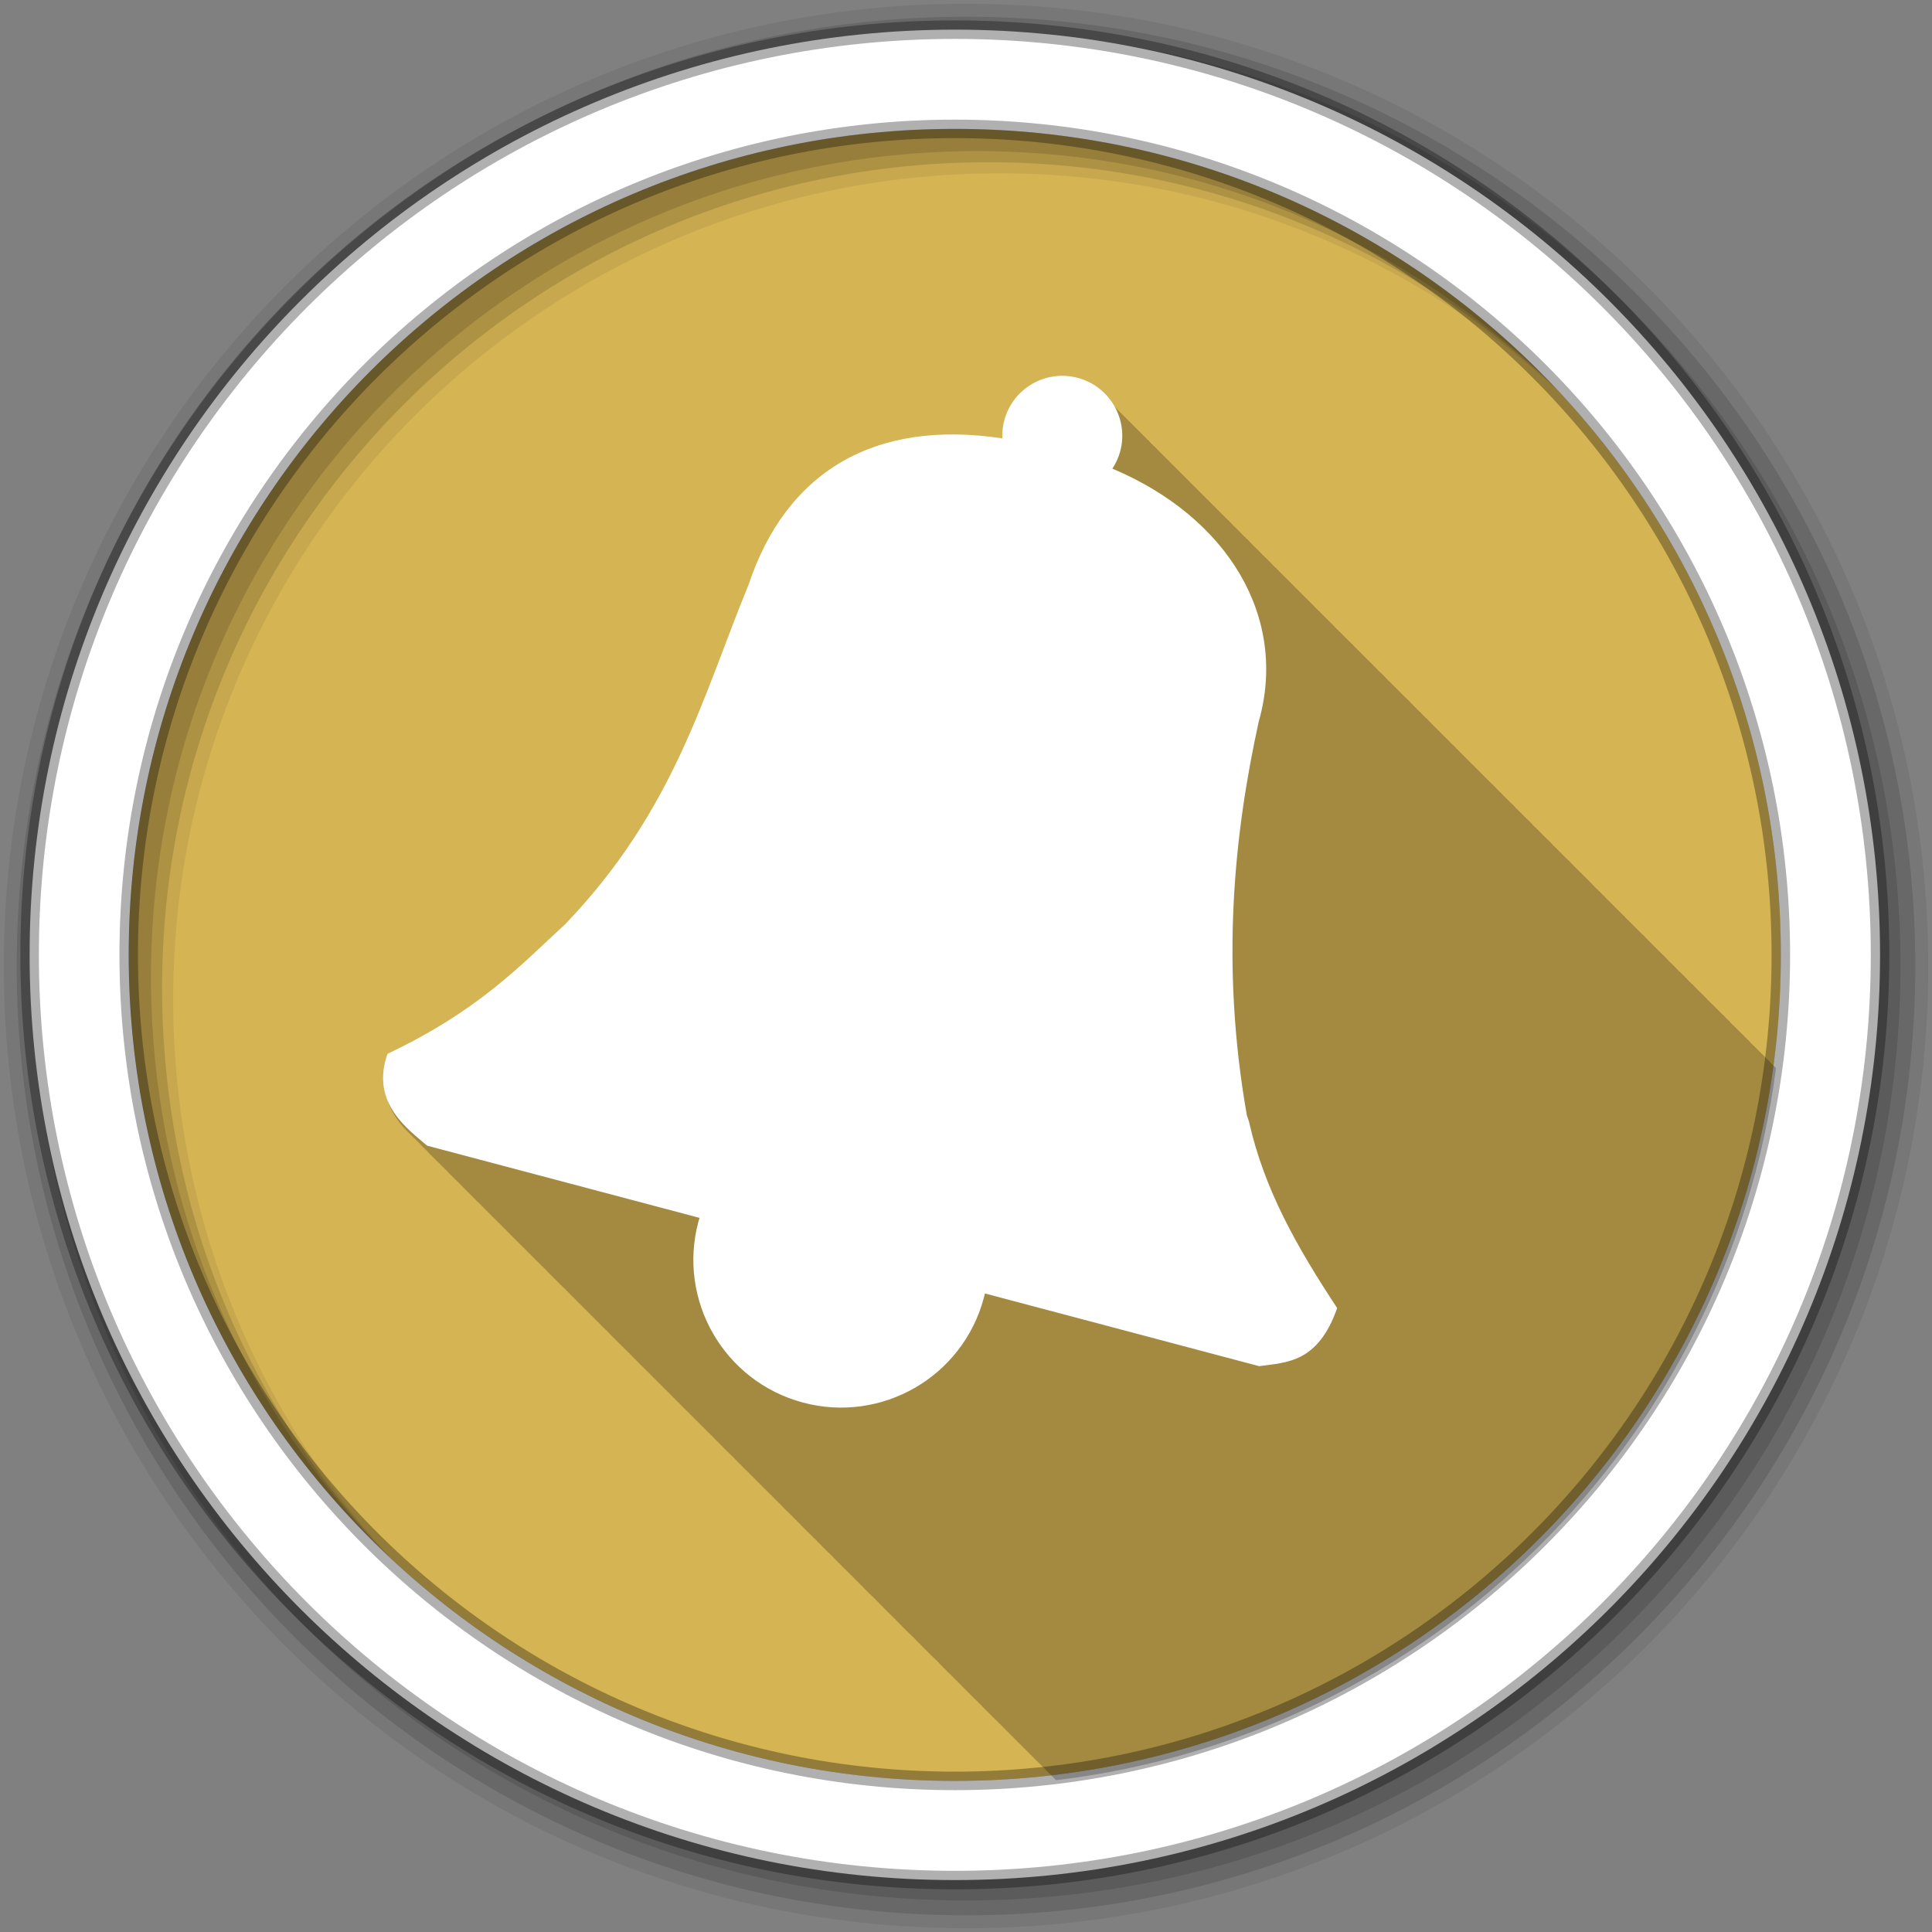<?xml version="1.0" encoding="UTF-8" standalone="no"?>
<svg
   xmlns:dc="http://purl.org/dc/elements/1.1/"
   xmlns:cc="http://creativecommons.org/ns#"
   xmlns:rdf="http://www.w3.org/1999/02/22-rdf-syntax-ns#"
   xmlns:svg="http://www.w3.org/2000/svg"
   xmlns="http://www.w3.org/2000/svg"
   xmlns:sodipodi="http://sodipodi.sourceforge.net/DTD/sodipodi-0.dtd"
   xmlns:inkscape="http://www.inkscape.org/namespaces/inkscape"
   sodipodi:docname="notification.svg"
   inkscape:version="0.91 r13725"
   id="svg2"
   version="1.1"
   width="512"
   viewBox="0 0 512 512"
   height="512">
  <rect x="0" y="0" width="512" height="512" fill="#808080" stroke="none"/>
  <defs
     id="defs16" />
  <sodipodi:namedview
     inkscape:current-layer="svg2"
     inkscape:window-maximized="1"
     inkscape:window-y="25"
     inkscape:window-x="0"
     inkscape:cy="189.45167"
     inkscape:cx="192.69219"
     inkscape:zoom="1.84375"
     showgrid="false"
     id="namedview14"
     inkscape:window-height="999"
     inkscape:window-width="1680"
     inkscape:pageshadow="2"
     inkscape:pageopacity="0"
     guidetolerance="10"
     gridtolerance="10"
     objecttolerance="10"
     borderopacity="1"
     bordercolor="#666666"
     pagecolor="#ffffff" />
  <path
     style="fill:#d5b454;fill-rule:evenodd;fill-opacity:1"
     inkscape:connector-curvature="0"
     d="m 471.95,253.05 c 0,120.9 -98.01,218.9 -218.9,218.9 -120.9,0 -218.9,-98.01 -218.9,-218.9 0,-120.9 98.01,-218.9 218.9,-218.9 120.9,0 218.9,98.01 218.9,218.9"
     id="path6" />
  <path
     style="fill-opacity:0.067;fill-rule:evenodd"
     inkscape:connector-curvature="0"
     d="M 256,1 C 115.17,1 1,115.17 1,256 1,396.83 115.17,511 256,511 396.83,511 511,396.83 511,256 511,115.17 396.83,1 256,1 m 8.827,44.931 c 120.9,0 218.9,98 218.9,218.9 0,120.9 -98,218.9 -218.9,218.9 -120.9,0 -218.93,-98 -218.93,-218.9 0,-120.9 98.03,-218.9 218.93,-218.9"
     id="path10" />
  <g
     style="fill-opacity:0.129;fill-rule:evenodd"
     id="g12">
    <path
       inkscape:connector-curvature="0"
       d="m 256,4.433 c -138.94,0 -251.57,112.63 -251.57,251.57 0,138.94 112.63,251.57 251.57,251.57 138.94,0 251.57,-112.63 251.57,-251.57 C 507.57,117.063 394.94,4.433 256,4.433 m 5.885,38.556 c 120.9,0 218.9,98 218.9,218.9 0,120.9 -98,218.9 -218.9,218.9 -120.9,0 -218.93,-98 -218.93,-218.9 0,-120.9 98.03,-218.9 218.93,-218.9"
       id="path14" />
    <path
       inkscape:connector-curvature="0"
       d="m 256,8.356 c -136.77,0 -247.64,110.87 -247.64,247.64 0,136.77 110.87,247.64 247.64,247.64 136.77,0 247.64,-110.87 247.64,-247.64 C 503.64,119.226 392.77,8.356 256,8.356 m 2.942,31.691 c 120.9,0 218.9,98 218.9,218.9 0,120.9 -98,218.9 -218.9,218.9 -120.9,0 -218.93,-98 -218.93,-218.9 0,-120.9 98.03,-218.9 218.93,-218.9"
       id="path16" />
  </g>
  <path
     style="fill:#ffffff;fill-rule:evenodd;stroke:#000000;stroke-width:4.904;stroke-opacity:0.31"
     inkscape:connector-curvature="0"
     d="m 253.04,7.859 c -135.42,0 -245.19,109.78 -245.19,245.19 0,135.42 109.78,245.19 245.19,245.19 135.42,0 245.19,-109.78 245.19,-245.19 0,-135.42 -109.78,-245.19 -245.19,-245.19 z m 0,26.297 c 120.9,0 218.9,98 218.9,218.9 0,120.9 -98,218.9 -218.9,218.9 -120.9,0 -218.93,-98 -218.93,-218.9 0,-120.9 98.03,-218.9 218.93,-218.9 z"
     id="path18" />
  <g
     id="g20"
     font-family="Gentium Book Basic"
     font-size="208.33"
     line-height="125%"
     word-spacing="0"
     letter-spacing="0" />
  <path
     style="fill-opacity:0.235;fill-rule:evenodd"
     inkscape:connector-curvature="0"
     d="m 282.637,100.987 c -0.395,-0.013 -0.797,0.016 -1.188,0.031 -6.771,0.269 -12.904,4.891 -14.75,11.781 -0.431,1.609 -0.537,3.201 -0.469,4.781 -34.15,-5.184 -57.41,9.06 -67.31,38.875 -11.944,28.988 -19.54,59.64 -48.531,89.84 -12.436,11.496 -23.2,22.986 -47.16,34.375 -3.349,9.491 1.142,15.77 5.625,20.06 0.317,0.325 0.649,0.633 0.969,0.938 0.239,0.243 0.478,0.487 0.719,0.719 0.292,0.302 0.58,0.591 0.875,0.875 0.043,0.048 0.082,0.109 0.125,0.156 0.25,0.255 0.499,0.508 0.75,0.75 0.043,0.048 0.082,0.078 0.125,0.125 0.103,0.105 0.209,0.21 0.313,0.313 0.09,0.084 0.192,0.168 0.281,0.25 0.341,0.357 0.655,0.73 1,1.063 0.294,0.304 0.578,0.589 0.875,0.875 0.339,0.35 0.689,0.705 1.031,1.031 0.243,0.248 0.505,0.452 0.75,0.688 0.043,0.048 0.082,0.109 0.125,0.156 0.25,0.255 0.499,0.508 0.75,0.75 0.043,0.048 0.082,0.078 0.125,0.125 0.103,0.105 0.209,0.21 0.313,0.313 0.09,0.084 0.192,0.168 0.281,0.25 0.341,0.357 0.655,0.73 1,1.063 0.294,0.304 0.578,0.589 0.875,0.875 0.344,0.355 0.716,0.701 1.063,1.031 0.239,0.243 0.478,0.456 0.719,0.688 0.043,0.048 0.082,0.109 0.125,0.156 0.201,0.206 0.391,0.396 0.594,0.594 0.257,0.268 0.522,0.558 0.781,0.813 0.363,0.382 0.726,0.739 1.094,1.094 0.32,0.33 0.646,0.659 0.969,0.969 0.313,0.32 0.622,0.637 0.938,0.938 0.243,0.248 0.505,0.452 0.75,0.688 0.043,0.048 0.082,0.109 0.125,0.156 0.201,0.206 0.391,0.396 0.594,0.594 0.336,0.351 0.691,0.704 1.031,1.031 0.043,0.048 0.082,0.078 0.125,0.125 0.103,0.105 0.209,0.241 0.313,0.344 0.09,0.084 0.192,0.168 0.281,0.25 0.369,0.386 0.721,0.768 1.094,1.125 0.266,0.273 0.545,0.523 0.813,0.781 0.344,0.355 0.684,0.701 1.031,1.031 0.239,0.243 0.478,0.487 0.719,0.719 0.043,0.048 0.082,0.078 0.125,0.125 0.25,0.255 0.499,0.508 0.75,0.75 0.043,0.048 0.082,0.078 0.125,0.125 0.103,0.105 0.209,0.241 0.313,0.344 0.09,0.084 0.192,0.168 0.281,0.25 0.341,0.357 0.655,0.699 1,1.031 0.294,0.304 0.61,0.589 0.906,0.875 0.339,0.35 0.658,0.705 1,1.031 0.243,0.248 0.505,0.483 0.75,0.719 0.043,0.048 0.082,0.078 0.125,0.125 0.25,0.255 0.499,0.508 0.75,0.75 0.043,0.048 0.082,0.078 0.125,0.125 0.103,0.105 0.209,0.241 0.313,0.344 0.09,0.084 0.192,0.168 0.281,0.25 0.341,0.357 0.655,0.699 1,1.031 0.32,0.33 0.646,0.659 0.969,0.969 0.317,0.325 0.649,0.633 0.969,0.938 0.239,0.243 0.478,0.487 0.719,0.719 0.043,0.048 0.082,0.078 0.125,0.125 0.201,0.206 0.422,0.397 0.625,0.594 0.257,0.268 0.49,0.558 0.75,0.813 0.363,0.382 0.726,0.739 1.094,1.094 0.32,0.33 0.646,0.659 0.969,0.969 0.313,0.32 0.622,0.637 0.938,0.938 0.243,0.248 0.505,0.483 0.75,0.719 0.043,0.048 0.082,0.078 0.125,0.125 0.201,0.206 0.422,0.396 0.625,0.594 0.336,0.351 0.66,0.704 1,1.031 0.043,0.048 0.113,0.078 0.156,0.125 0.103,0.105 0.178,0.241 0.281,0.344 0.09,0.084 0.192,0.168 0.281,0.25 0.341,0.357 0.686,0.699 1.031,1.031 0.294,0.304 0.578,0.589 0.875,0.875 0.344,0.355 0.684,0.701 1.031,1.031 0.239,0.243 0.478,0.487 0.719,0.719 0.043,0.048 0.082,0.078 0.125,0.125 0.25,0.255 0.499,0.508 0.75,0.75 0.043,0.048 0.113,0.078 0.156,0.125 0.103,0.105 0.178,0.241 0.281,0.344 0.09,0.084 0.192,0.168 0.281,0.25 0.341,0.357 0.686,0.699 1.031,1.031 0.294,0.304 0.578,0.589 0.875,0.875 0.339,0.35 0.658,0.705 1,1.031 0.243,0.248 0.505,0.483 0.75,0.719 0.043,0.048 0.082,0.078 0.125,0.125 0.201,0.206 0.422,0.396 0.625,0.594 0.257,0.268 0.49,0.558 0.75,0.813 0.363,0.382 0.757,0.739 1.125,1.094 0.32,0.33 0.614,0.659 0.938,0.969 0.318,0.325 0.649,0.633 0.969,0.938 0.239,0.243 0.478,0.487 0.719,0.719 0.043,0.048 0.082,0.078 0.125,0.125 0.201,0.206 0.422,0.396 0.625,0.594 0.336,0.351 0.66,0.704 1,1.031 0.043,0.048 0.113,0.078 0.156,0.125 0.103,0.105 0.178,0.241 0.281,0.344 0.09,0.084 0.192,0.168 0.281,0.25 0.369,0.386 0.721,0.768 1.094,1.125 0.313,0.32 0.622,0.637 0.938,0.938 0.243,0.248 0.505,0.483 0.75,0.719 0.292,0.302 0.58,0.591 0.875,0.875 0.043,0.048 0.113,0.078 0.156,0.125 0.25,0.255 0.468,0.508 0.719,0.75 0.043,0.048 0.113,0.078 0.156,0.125 0.103,0.105 0.178,0.241 0.281,0.344 0.09,0.084 0.192,0.168 0.281,0.25 0.341,0.357 0.686,0.699 1.031,1.031 0.294,0.304 0.578,0.589 0.875,0.875 0.344,0.355 0.684,0.701 1.031,1.031 0.239,0.243 0.478,0.487 0.719,0.719 0.043,0.048 0.113,0.078 0.156,0.125 0.25,0.255 0.468,0.508 0.719,0.75 0.043,0.048 0.113,0.078 0.156,0.125 0.103,0.105 0.178,0.241 0.281,0.344 0.09,0.084 0.192,0.168 0.281,0.25 0.341,0.357 0.686,0.699 1.031,1.031 0.32,0.33 0.646,0.659 0.969,0.969 0.313,0.32 0.591,0.637 0.906,0.938 0.243,0.248 0.505,0.483 0.75,0.719 0.043,0.048 0.113,0.078 0.156,0.125 0.201,0.206 0.391,0.428 0.594,0.625 0.257,0.268 0.522,0.527 0.781,0.781 0.083,0.087 0.167,0.165 0.25,0.25 0.282,0.288 0.56,0.57 0.844,0.844 0.278,0.284 0.564,0.575 0.844,0.844 0.042,0.04 0.083,0.085 0.125,0.125 0.277,0.278 0.535,0.548 0.813,0.813 0.043,0.041 0.082,0.084 0.125,0.125 0.197,0.2 0.395,0.403 0.594,0.594 0.042,0.041 0.083,0.085 0.125,0.125 0.043,0.048 0.113,0.078 0.156,0.125 0.201,0.206 0.391,0.428 0.594,0.625 0.043,0.048 0.113,0.078 0.156,0.125 0.25,0.255 0.499,0.508 0.75,0.75 0.042,0.041 0.083,0.085 0.125,0.125 0.005,0.006 -0.005,0.025 0,0.031 0.039,0.041 0.087,0.083 0.125,0.125 0.06,0.068 0.125,0.126 0.188,0.188 0.04,0.045 0.084,0.084 0.125,0.125 0.046,0.041 0.08,0.084 0.125,0.125 0.046,0.041 0.08,0.084 0.125,0.125 0.298,0.313 0.603,0.614 0.906,0.906 0.041,0.041 0.083,0.085 0.125,0.125 0.252,0.258 0.495,0.536 0.75,0.781 0.021,0.022 0.042,0.041 0.063,0.063 0.021,0.02 0.042,0.042 0.063,0.063 0.297,0.305 0.606,0.589 0.906,0.875 0.042,0.041 0.083,0.085 0.125,0.125 0.204,0.2 0.392,0.399 0.594,0.594 0.043,0.041 0.082,0.084 0.125,0.125 0.005,0.006 0.026,-0.006 0.031,0 0.039,0.041 0.087,0.083 0.125,0.125 0.206,0.21 0.416,0.423 0.625,0.625 0.041,0.041 0.083,0.085 0.125,0.125 0.005,0.006 -0.005,0.025 0,0.031 0.039,0.041 0.087,0.083 0.125,0.125 0.06,0.068 0.125,0.126 0.188,0.188 0.04,0.045 0.084,0.084 0.125,0.125 0.046,0.041 0.08,0.084 0.125,0.125 0.046,0.041 0.08,0.084 0.125,0.125 0.298,0.313 0.603,0.614 0.906,0.906 0.041,0.041 0.083,0.085 0.125,0.125 0.252,0.258 0.495,0.536 0.75,0.781 0.021,0.022 0.041,0.041 0.063,0.063 0.021,0.02 0.042,0.042 0.063,0.063 0.042,0.043 0.083,0.083 0.125,0.125 0.262,0.26 0.52,0.501 0.781,0.75 0.048,0.045 0.109,0.08 0.156,0.125 0.191,0.194 0.369,0.408 0.563,0.594 0.009,0.01 0.021,0.021 0.031,0.031 0.032,0.031 0.062,0.063 0.094,0.094 0.005,0.006 0.026,-0.006 0.031,0 0.039,0.041 0.087,0.083 0.125,0.125 0.16,0.162 0.308,0.343 0.469,0.5 0.041,0.041 0.083,0.085 0.125,0.125 0.215,0.226 0.438,0.443 0.656,0.656 0.041,0.042 0.083,0.084 0.125,0.125 0.322,0.335 0.643,0.655 0.969,0.969 0.042,0.041 0.083,0.085 0.125,0.125 0.279,0.286 0.562,0.574 0.844,0.844 0.042,0.04 0.083,0.085 0.125,0.125 0.27,0.276 0.539,0.552 0.813,0.813 0.042,0.041 0.083,0.085 0.125,0.125 0.204,0.2 0.392,0.399 0.594,0.594 0.043,0.041 0.082,0.084 0.125,0.125 0.005,0.006 0.026,-0.006 0.031,0 0.039,0.041 0.087,0.083 0.125,0.125 0.16,0.162 0.308,0.343 0.469,0.5 0.026,0.027 0.068,0.036 0.094,0.063 0.016,0.015 0.016,0.047 0.031,0.063 0.296,0.305 0.608,0.588 0.906,0.875 0.042,0.041 0.083,0.085 0.125,0.125 0.005,0.006 -0.005,0.025 0,0.031 0.039,0.041 0.087,0.083 0.125,0.125 0.06,0.068 0.125,0.126 0.188,0.188 0.04,0.045 0.084,0.084 0.125,0.125 0.049,0.044 0.109,0.081 0.156,0.125 0.043,0.039 0.083,0.087 0.125,0.125 0.325,0.342 0.638,0.683 0.969,1 0.042,0.041 0.083,0.085 0.125,0.125 0.224,0.228 0.43,0.47 0.656,0.688 0.24,0.247 0.506,0.455 0.75,0.688 0.09,0.09 0.159,0.194 0.25,0.281 0.016,0.015 0.047,0.016 0.063,0.031 0.239,0.243 0.478,0.487 0.719,0.719 0.041,0.04 0.084,0.085 0.125,0.125 0.005,0.006 -0.005,0.025 0,0.031 0.032,0.033 0.062,0.062 0.094,0.094 0.01,0.01 0.022,0.021 0.031,0.031 0.205,0.209 0.417,0.393 0.625,0.594 0.042,0.041 0.082,0.084 0.125,0.125 0.005,0.006 -0.005,0.025 0,0.031 0.039,0.041 0.087,0.083 0.125,0.125 0.06,0.068 0.125,0.126 0.188,0.188 0.04,0.045 0.084,0.084 0.125,0.125 0.049,0.044 0.109,0.081 0.156,0.125 0.043,0.039 0.083,0.087 0.125,0.125 0.298,0.313 0.572,0.645 0.875,0.938 0.041,0.041 0.083,0.085 0.125,0.125 0.251,0.257 0.496,0.505 0.75,0.75 0.042,0.041 0.083,0.084 0.125,0.125 0.297,0.305 0.606,0.589 0.906,0.875 0.042,0.041 0.083,0.085 0.125,0.125 0.204,0.201 0.422,0.398 0.625,0.594 0.042,0.04 0.083,0.085 0.125,0.125 0.005,0.006 -0.005,0.025 0,0.031 0.032,0.033 0.062,0.062 0.094,0.094 0.01,0.01 0.022,0.021 0.031,0.031 0.205,0.209 0.417,0.393 0.625,0.594 0.042,0.041 0.082,0.084 0.125,0.125 0.005,0.006 -0.005,0.025 0,0.031 0.039,0.041 0.087,0.083 0.125,0.125 0.06,0.068 0.125,0.126 0.188,0.188 0.04,0.045 0.084,0.084 0.125,0.125 0.049,0.044 0.109,0.081 0.156,0.125 0.043,0.039 0.083,0.087 0.125,0.125 0.298,0.313 0.572,0.645 0.875,0.938 0.031,0.032 0.062,0.061 0.094,0.094 l 0.031,0.031 c 0.278,0.285 0.563,0.544 0.844,0.813 0.016,0.015 0.015,0.047 0.031,0.063 0.302,0.312 0.631,0.584 0.938,0.875 0.042,0.04 0.083,0.085 0.125,0.125 0.197,0.2 0.395,0.403 0.594,0.594 0.042,0.041 0.083,0.085 0.125,0.125 0.005,0.006 -0.005,0.025 0,0.031 0.039,0.041 0.087,0.083 0.125,0.125 0.159,0.161 0.309,0.313 0.469,0.469 0.043,0.042 0.082,0.083 0.125,0.125 0.215,0.226 0.438,0.443 0.656,0.656 0.041,0.042 0.083,0.084 0.125,0.125 0.323,0.335 0.642,0.686 0.969,1 0.021,0.022 0.042,0.041 0.063,0.063 0.021,0.02 0.042,0.043 0.063,0.063 0.278,0.285 0.563,0.544 0.844,0.813 0.042,0.041 0.083,0.084 0.125,0.125 0.27,0.276 0.539,0.552 0.813,0.813 0.042,0.041 0.083,0.085 0.125,0.125 0.204,0.201 0.422,0.398 0.625,0.594 0.042,0.04 0.083,0.085 0.125,0.125 0.005,0.006 -0.005,0.025 0,0.031 0.039,0.041 0.087,0.083 0.125,0.125 0.159,0.161 0.309,0.313 0.469,0.469 0.043,0.042 0.082,0.083 0.125,0.125 0.296,0.305 0.608,0.588 0.906,0.875 0.042,0.041 0.083,0.085 0.125,0.125 0.005,0.006 -0.005,0.025 0,0.031 0.039,0.041 0.087,0.083 0.125,0.125 0.06,0.068 0.125,0.126 0.188,0.188 0.04,0.045 0.084,0.084 0.125,0.125 0.049,0.044 0.109,0.081 0.156,0.125 0.043,0.039 0.083,0.087 0.125,0.125 0.298,0.313 0.572,0.645 0.875,0.938 0.041,0.041 0.083,0.085 0.125,0.125 0.251,0.257 0.496,0.505 0.75,0.75 0.042,0.041 0.083,0.084 0.125,0.125 0.304,0.307 0.633,0.585 0.938,0.875 0.042,0.04 0.083,0.085 0.125,0.125 0.197,0.2 0.395,0.403 0.594,0.594 0.042,0.041 0.083,0.085 0.125,0.125 0.005,0.006 -0.005,0.025 0,0.031 0.032,0.033 0.062,0.062 0.094,0.094 0.01,0.01 0.022,0.021 0.031,0.031 0.205,0.209 0.417,0.393 0.625,0.594 0.042,0.041 0.082,0.084 0.125,0.125 0.005,0.006 -0.005,0.025 0,0.031 0.039,0.041 0.087,0.083 0.125,0.125 0.06,0.068 0.125,0.126 0.188,0.188 0.04,0.045 0.084,0.084 0.125,0.125 0.049,0.044 0.109,0.081 0.156,0.125 0.043,0.039 0.083,0.087 0.125,0.125 0.298,0.313 0.572,0.645 0.875,0.938 0.041,0.041 0.083,0.085 0.125,0.125 0.251,0.257 0.496,0.505 0.75,0.75 0.042,0.041 0.083,0.084 0.125,0.125 0.297,0.305 0.606,0.589 0.906,0.875 0.042,0.041 0.083,0.085 0.125,0.125 0.204,0.201 0.422,0.398 0.625,0.594 0.042,0.04 0.083,0.085 0.125,0.125 0.005,0.006 -0.005,0.025 0,0.031 0.039,0.041 0.087,0.083 0.125,0.125 0.159,0.161 0.309,0.313 0.469,0.469 0.131,0.137 0.276,0.27 0.406,0.406 0.103,0.105 0.209,0.21 0.313,0.313 0.025,0.025 0.037,0.069 0.063,0.094 0.363,0.382 0.726,0.739 1.094,1.094 0.041,0.041 0.083,0.085 0.125,0.125 0.279,0.286 0.562,0.574 0.844,0.844 0.042,0.04 0.083,0.085 0.125,0.125 0.277,0.278 0.566,0.517 0.844,0.781 0.043,0.041 0.082,0.084 0.125,0.125 0.197,0.2 0.395,0.403 0.594,0.594 0.042,0.041 0.083,0.085 0.125,0.125 0.005,0.006 -0.005,0.025 0,0.031 0.039,0.041 0.087,0.083 0.125,0.125 0.159,0.161 0.309,0.313 0.469,0.469 0.043,0.042 0.082,0.083 0.125,0.125 0.296,0.306 0.607,0.619 0.906,0.906 0.041,0.04 0.084,0.085 0.125,0.125 0.043,0.048 0.082,0.078 0.125,0.125 0.062,0.07 0.123,0.155 0.188,0.219 0.011,0.01 0.02,0.021 0.031,0.031 0.029,0.032 0.064,0.064 0.094,0.094 0.09,0.084 0.192,0.168 0.281,0.25 0.286,0.299 0.559,0.59 0.844,0.875 0.041,0.04 0.084,0.085 0.125,0.125 0.021,0.022 0.041,0.041 0.063,0.063 0.021,0.02 0.041,0.042 0.063,0.063 0.269,0.275 0.54,0.522 0.813,0.781 0.042,0.041 0.082,0.084 0.125,0.125 0.204,0.201 0.422,0.398 0.625,0.594 0.042,0.04 0.083,0.085 0.125,0.125 0.251,0.257 0.497,0.506 0.75,0.75 0.042,0.041 0.083,0.084 0.125,0.125 0.005,0.006 -0.005,0.025 0,0.031 0.039,0.041 0.087,0.083 0.125,0.125 0.206,0.21 0.416,0.423 0.625,0.625 0.041,0.041 0.083,0.085 0.125,0.125 0.043,0.048 0.082,0.077 0.125,0.125 0.062,0.07 0.123,0.155 0.188,0.219 0.021,0.02 0.041,0.043 0.063,0.063 0.019,0.021 0.043,0.043 0.063,0.063 0.049,0.044 0.109,0.081 0.156,0.125 0.043,0.039 0.083,0.087 0.125,0.125 0.297,0.312 0.572,0.615 0.875,0.906 0.016,0.016 0.047,0.016 0.063,0.031 0.278,0.286 0.563,0.573 0.844,0.844 0.344,0.355 0.684,0.701 1.031,1.031 0.239,0.243 0.478,0.456 0.719,0.688 0.043,0.048 0.082,0.109 0.125,0.156 0.25,0.255 0.499,0.508 0.75,0.75 0.043,0.048 0.082,0.078 0.125,0.125 0.103,0.105 0.209,0.241 0.313,0.344 0.09,0.084 0.192,0.168 0.281,0.25 0.341,0.357 0.655,0.699 1,1.031 0.32,0.33 0.646,0.659 0.969,0.969 0.313,0.32 0.622,0.637 0.938,0.938 0.243,0.248 0.505,0.452 0.75,0.688 0.043,0.048 0.082,0.109 0.125,0.156 0.201,0.206 0.422,0.396 0.625,0.594 0.257,0.268 0.49,0.558 0.75,0.813 0.363,0.382 0.726,0.739 1.094,1.094 0.32,0.33 0.646,0.659 0.969,0.969 0.317,0.325 0.649,0.633 0.969,0.938 0.239,0.243 0.478,0.456 0.719,0.688 0.043,0.048 0.082,0.109 0.125,0.156 0.201,0.206 0.422,0.396 0.625,0.594 0.336,0.351 0.66,0.704 1,1.031 0.043,0.048 0.113,0.078 0.156,0.125 0.103,0.105 0.178,0.241 0.281,0.344 0.09,0.084 0.192,0.168 0.281,0.25 0.341,0.357 0.686,0.699 1.031,1.031 0.294,0.304 0.578,0.589 0.875,0.875 0.339,0.35 0.658,0.705 1,1.031 0.243,0.248 0.505,0.483 0.75,0.719 0.043,0.048 0.082,0.078 0.125,0.125 0.25,0.255 0.499,0.508 0.75,0.75 0.043,0.048 0.113,0.078 0.156,0.125 0.103,0.105 0.178,0.241 0.281,0.344 0.09,0.084 0.192,0.168 0.281,0.25 0.341,0.357 0.686,0.699 1.031,1.031 0.294,0.304 0.578,0.589 0.875,0.875 0.344,0.355 0.684,0.701 1.031,1.031 0.239,0.243 0.478,0.487 0.719,0.719 0.043,0.048 0.082,0.078 0.125,0.125 0.201,0.206 0.422,0.396 0.625,0.594 0.257,0.268 0.49,0.558 0.75,0.813 0.363,0.382 0.757,0.739 1.125,1.094 0.32,0.33 0.614,0.659 0.938,0.969 0.156,0.16 0.313,0.312 0.469,0.469 99.14,-11.838 177.92,-89.91 190.81,-188.72 -0.147,-0.146 -0.285,-0.301 -0.438,-0.438 -0.274,-0.287 -0.548,-0.545 -0.844,-0.813 -0.13,-0.138 -0.239,-0.273 -0.375,-0.406 -0.063,-0.073 -0.123,-0.147 -0.188,-0.219 -0.06,-0.057 -0.126,-0.131 -0.188,-0.188 -0.159,-0.171 -0.334,-0.305 -0.5,-0.469 -0.063,-0.073 -0.123,-0.147 -0.188,-0.219 -0.052,-0.049 -0.135,-0.108 -0.188,-0.156 -0.312,-0.337 -0.627,-0.658 -0.969,-0.969 -0.26,-0.276 -0.532,-0.555 -0.813,-0.813 -0.318,-0.341 -0.652,-0.687 -1,-1 -0.274,-0.287 -0.548,-0.545 -0.844,-0.813 -0.13,-0.138 -0.239,-0.273 -0.375,-0.406 -0.063,-0.073 -0.123,-0.147 -0.188,-0.219 -0.06,-0.057 -0.126,-0.131 -0.188,-0.188 -0.159,-0.171 -0.334,-0.305 -0.5,-0.469 -0.063,-0.073 -0.123,-0.147 -0.188,-0.219 -0.042,-0.04 -0.114,-0.086 -0.156,-0.125 -0.32,-0.348 -0.649,-0.681 -1,-1 -0.269,-0.285 -0.553,-0.578 -0.844,-0.844 -0.281,-0.3 -0.57,-0.596 -0.875,-0.875 -0.298,-0.318 -0.613,-0.613 -0.938,-0.906 -0.13,-0.138 -0.239,-0.273 -0.375,-0.406 -0.063,-0.073 -0.123,-0.147 -0.188,-0.219 -0.06,-0.057 -0.126,-0.131 -0.188,-0.188 -0.159,-0.171 -0.334,-0.305 -0.5,-0.469 -0.063,-0.073 -0.123,-0.147 -0.188,-0.219 -0.06,-0.057 -0.157,-0.131 -0.219,-0.188 -0.159,-0.171 -0.303,-0.336 -0.469,-0.5 -0.063,-0.073 -0.154,-0.147 -0.219,-0.219 -0.052,-0.049 -0.104,-0.076 -0.156,-0.125 -0.299,-0.324 -0.611,-0.639 -0.938,-0.938 -0.272,-0.291 -0.549,-0.573 -0.844,-0.844 -0.318,-0.341 -0.652,-0.687 -1,-1 -0.274,-0.287 -0.548,-0.545 -0.844,-0.813 -0.13,-0.138 -0.239,-0.273 -0.375,-0.406 -0.063,-0.073 -0.123,-0.147 -0.188,-0.219 -0.06,-0.057 -0.157,-0.131 -0.219,-0.188 -0.159,-0.171 -0.303,-0.336 -0.469,-0.5 -0.063,-0.073 -0.154,-0.147 -0.219,-0.219 -0.052,-0.049 -0.104,-0.076 -0.156,-0.125 -0.312,-0.337 -0.658,-0.658 -1,-0.969 -0.26,-0.276 -0.501,-0.555 -0.781,-0.813 -0.318,-0.341 -0.652,-0.687 -1,-1 -0.274,-0.287 -0.548,-0.545 -0.844,-0.813 -0.13,-0.138 -0.239,-0.273 -0.375,-0.406 -0.063,-0.073 -0.123,-0.147 -0.188,-0.219 -0.06,-0.057 -0.157,-0.131 -0.219,-0.188 -0.159,-0.171 -0.303,-0.336 -0.469,-0.5 -0.063,-0.073 -0.154,-0.147 -0.219,-0.219 -0.052,-0.049 -0.104,-0.076 -0.156,-0.125 -0.312,-0.337 -0.658,-0.658 -1,-0.969 -0.189,-0.2 -0.367,-0.396 -0.563,-0.594 l 0,-0.031 c -0.028,-0.027 -0.065,-0.036 -0.094,-0.063 -0.04,-0.043 -0.085,-0.083 -0.125,-0.125 -0.278,-0.298 -0.575,-0.596 -0.875,-0.875 -0.041,-0.043 -0.083,-0.082 -0.125,-0.125 -0.232,-0.244 -0.471,-0.46 -0.719,-0.688 -0.01,-0.011 -0.021,-0.02 -0.031,-0.031 -0.033,-0.03 -0.06,-0.064 -0.094,-0.094 -0.089,-0.094 -0.163,-0.188 -0.25,-0.281 -0.039,-0.045 -0.086,-0.08 -0.125,-0.125 -0.025,-0.028 -0.038,-0.065 -0.063,-0.094 -0.037,-0.035 -0.085,-0.092 -0.125,-0.125 -0.023,-0.022 -0.068,-0.041 -0.094,-0.063 -0.031,-0.033 -0.062,-0.061 -0.094,-0.094 -0.01,-0.008 -0.022,-0.023 -0.031,-0.031 -0.118,-0.127 -0.22,-0.254 -0.344,-0.375 -0.036,-0.042 -0.088,-0.083 -0.125,-0.125 -0.027,-0.031 -0.066,-0.062 -0.094,-0.094 -0.044,-0.041 -0.078,-0.086 -0.125,-0.125 -0.017,-0.016 -0.045,-0.016 -0.063,-0.031 -0.04,-0.043 -0.084,-0.083 -0.125,-0.125 -0.119,-0.128 -0.25,-0.253 -0.375,-0.375 -0.039,-0.045 -0.086,-0.08 -0.125,-0.125 -0.025,-0.028 -0.038,-0.065 -0.063,-0.094 -0.046,-0.043 -0.077,-0.084 -0.125,-0.125 -0.006,-0.006 -0.025,0.006 -0.031,0 -0.04,-0.043 -0.085,-0.082 -0.125,-0.125 -0.26,-0.281 -0.533,-0.55 -0.813,-0.813 -0.04,-0.043 -0.084,-0.082 -0.125,-0.125 -0.232,-0.248 -0.47,-0.484 -0.719,-0.719 -0.04,-0.043 -0.085,-0.083 -0.125,-0.125 -0.276,-0.296 -0.579,-0.597 -0.875,-0.875 -0.062,-0.065 -0.125,-0.124 -0.188,-0.188 -0.1,-0.104 -0.178,-0.18 -0.281,-0.281 -0.063,-0.073 -0.123,-0.147 -0.188,-0.219 -0.06,-0.057 -0.157,-0.131 -0.219,-0.188 -0.118,-0.127 -0.22,-0.254 -0.344,-0.375 -0.036,-0.042 -0.088,-0.083 -0.125,-0.125 -0.027,-0.031 -0.066,-0.062 -0.094,-0.094 -0.044,-0.041 -0.078,-0.086 -0.125,-0.125 -0.017,-0.016 -0.045,-0.016 -0.063,-0.031 -0.04,-0.043 -0.084,-0.083 -0.125,-0.125 -0.119,-0.128 -0.25,-0.253 -0.375,-0.375 -0.039,-0.045 -0.086,-0.08 -0.125,-0.125 -0.025,-0.028 -0.038,-0.065 -0.063,-0.094 -0.046,-0.043 -0.077,-0.084 -0.125,-0.125 -0.006,-0.006 -0.025,0.006 -0.031,0 -0.04,-0.043 -0.085,-0.082 -0.125,-0.125 -0.26,-0.281 -0.533,-0.55 -0.813,-0.813 -0.04,-0.043 -0.084,-0.082 -0.125,-0.125 -0.232,-0.248 -0.47,-0.484 -0.719,-0.719 -0.04,-0.043 -0.085,-0.083 -0.125,-0.125 -0.278,-0.298 -0.575,-0.596 -0.875,-0.875 -0.041,-0.043 -0.083,-0.082 -0.125,-0.125 -0.232,-0.244 -0.471,-0.46 -0.719,-0.688 -0.01,-0.011 -0.021,-0.021 -0.031,-0.031 -0.033,-0.03 -0.06,-0.064 -0.094,-0.094 -0.091,-0.096 -0.161,-0.217 -0.25,-0.313 -0.036,-0.042 -0.088,-0.083 -0.125,-0.125 -0.027,-0.031 -0.066,-0.062 -0.094,-0.094 -0.044,-0.041 -0.078,-0.086 -0.125,-0.125 -0.017,-0.016 -0.045,-0.016 -0.063,-0.031 -0.04,-0.043 -0.084,-0.083 -0.125,-0.125 -0.119,-0.128 -0.25,-0.253 -0.375,-0.375 -0.039,-0.045 -0.086,-0.08 -0.125,-0.125 -0.025,-0.028 -0.038,-0.065 -0.063,-0.094 -0.046,-0.043 -0.077,-0.084 -0.125,-0.125 -0.006,-0.006 -0.025,0.006 -0.031,0 -0.04,-0.043 -0.085,-0.083 -0.125,-0.125 -0.272,-0.295 -0.578,-0.572 -0.875,-0.844 -0.02,-0.022 -0.042,-0.041 -0.063,-0.063 -0.022,-0.02 -0.041,-0.043 -0.063,-0.063 -0.219,-0.233 -0.426,-0.462 -0.656,-0.688 -0.04,-0.043 -0.085,-0.083 -0.125,-0.125 -0.278,-0.298 -0.575,-0.596 -0.875,-0.875 -0.041,-0.043 -0.083,-0.082 -0.125,-0.125 -0.232,-0.244 -0.471,-0.46 -0.719,-0.688 -0.01,-0.011 -0.021,-0.021 -0.031,-0.031 -0.033,-0.03 -0.06,-0.064 -0.094,-0.094 -0.091,-0.096 -0.161,-0.217 -0.25,-0.313 -0.036,-0.042 -0.088,-0.083 -0.125,-0.125 -0.027,-0.031 -0.066,-0.062 -0.094,-0.094 -0.044,-0.041 -0.078,-0.086 -0.125,-0.125 -0.017,-0.016 -0.045,-0.016 -0.063,-0.031 -0.04,-0.043 -0.084,-0.083 -0.125,-0.125 -0.119,-0.128 -0.25,-0.253 -0.375,-0.375 -0.039,-0.045 -0.086,-0.08 -0.125,-0.125 -0.025,-0.028 -0.038,-0.065 -0.063,-0.094 -0.044,-0.041 -0.078,-0.086 -0.125,-0.125 -0.018,-0.018 -0.042,-0.016 -0.063,-0.031 -0.02,-0.021 -0.042,-0.041 -0.063,-0.063 -0.138,-0.15 -0.292,-0.295 -0.438,-0.438 -0.063,-0.073 -0.123,-0.147 -0.188,-0.219 -0.052,-0.049 -0.104,-0.076 -0.156,-0.125 -0.075,-0.081 -0.174,-0.139 -0.25,-0.219 -0.228,-0.242 -0.447,-0.485 -0.688,-0.719 -0.04,-0.042 -0.085,-0.083 -0.125,-0.125 -0.236,-0.252 -0.466,-0.511 -0.719,-0.75 -0.045,-0.048 -0.111,-0.077 -0.156,-0.125 -0.293,-0.313 -0.587,-0.618 -0.906,-0.906 -0.1,-0.104 -0.178,-0.211 -0.281,-0.313 -0.036,-0.042 -0.088,-0.083 -0.125,-0.125 -0.027,-0.031 -0.066,-0.062 -0.094,-0.094 -0.044,-0.041 -0.078,-0.086 -0.125,-0.125 -0.017,-0.016 -0.045,-0.016 -0.063,-0.031 -0.04,-0.043 -0.084,-0.083 -0.125,-0.125 -0.119,-0.128 -0.25,-0.253 -0.375,-0.375 -0.039,-0.045 -0.086,-0.08 -0.125,-0.125 -0.025,-0.028 -0.038,-0.065 -0.063,-0.094 -0.044,-0.041 -0.078,-0.086 -0.125,-0.125 -0.017,-0.016 -0.045,-0.016 -0.063,-0.031 -0.04,-0.043 -0.084,-0.083 -0.125,-0.125 -0.119,-0.128 -0.25,-0.253 -0.375,-0.375 -0.039,-0.045 -0.086,-0.08 -0.125,-0.125 -0.025,-0.028 -0.038,-0.065 -0.063,-0.094 -0.046,-0.043 -0.077,-0.084 -0.125,-0.125 -0.006,-0.006 -0.025,0.006 -0.031,0 -0.04,-0.043 -0.085,-0.082 -0.125,-0.125 -0.26,-0.281 -0.533,-0.55 -0.813,-0.813 -0.04,-0.042 -0.085,-0.083 -0.125,-0.125 -0.232,-0.248 -0.469,-0.514 -0.719,-0.75 -0.04,-0.043 -0.084,-0.082 -0.125,-0.125 -0.277,-0.297 -0.576,-0.566 -0.875,-0.844 -0.041,-0.043 -0.084,-0.083 -0.125,-0.125 -0.233,-0.245 -0.47,-0.49 -0.719,-0.719 -0.04,-0.043 -0.086,-0.082 -0.125,-0.125 -0.09,-0.096 -0.193,-0.186 -0.281,-0.281 -0.039,-0.045 -0.086,-0.08 -0.125,-0.125 -0.025,-0.028 -0.038,-0.065 -0.063,-0.094 -0.044,-0.041 -0.078,-0.086 -0.125,-0.125 -0.017,-0.016 -0.045,-0.016 -0.063,-0.031 -0.04,-0.043 -0.084,-0.083 -0.125,-0.125 -0.119,-0.128 -0.25,-0.253 -0.375,-0.375 -0.039,-0.045 -0.086,-0.08 -0.125,-0.125 -0.025,-0.028 -0.038,-0.065 -0.063,-0.094 -0.046,-0.043 -0.077,-0.084 -0.125,-0.125 -0.006,-0.006 -0.025,0.006 -0.031,0 -0.04,-0.043 -0.085,-0.083 -0.125,-0.125 -0.272,-0.295 -0.578,-0.572 -0.875,-0.844 -0.01,-0.011 -0.021,-0.021 -0.031,-0.031 -0.032,-0.03 -0.061,-0.064 -0.094,-0.094 -0.22,-0.234 -0.425,-0.493 -0.656,-0.719 -0.04,-0.043 -0.084,-0.082 -0.125,-0.125 -0.277,-0.298 -0.576,-0.566 -0.875,-0.844 -0.041,-0.043 -0.084,-0.083 -0.125,-0.125 -0.233,-0.245 -0.47,-0.49 -0.719,-0.719 -0.04,-0.043 -0.086,-0.082 -0.125,-0.125 -0.09,-0.096 -0.193,-0.186 -0.281,-0.281 -0.039,-0.045 -0.086,-0.08 -0.125,-0.125 -0.025,-0.028 -0.038,-0.065 -0.063,-0.094 -0.044,-0.041 -0.078,-0.086 -0.125,-0.125 -0.017,-0.016 -0.045,-0.016 -0.063,-0.031 -0.04,-0.043 -0.084,-0.083 -0.125,-0.125 -0.119,-0.128 -0.25,-0.253 -0.375,-0.375 -0.039,-0.045 -0.086,-0.08 -0.125,-0.125 -0.025,-0.028 -0.038,-0.065 -0.063,-0.094 -0.046,-0.043 -0.077,-0.084 -0.125,-0.125 -0.006,-0.006 -0.025,0.006 -0.031,0 -0.04,-0.043 -0.085,-0.083 -0.125,-0.125 -0.272,-0.295 -0.578,-0.572 -0.875,-0.844 -0.01,-0.011 -0.021,-0.021 -0.031,-0.031 -0.032,-0.03 -0.061,-0.064 -0.094,-0.094 -0.22,-0.234 -0.425,-0.493 -0.656,-0.719 -0.04,-0.043 -0.084,-0.082 -0.125,-0.125 -0.277,-0.297 -0.576,-0.566 -0.875,-0.844 -0.041,-0.043 -0.084,-0.083 -0.125,-0.125 -0.233,-0.245 -0.47,-0.49 -0.719,-0.719 -0.04,-0.043 -0.086,-0.082 -0.125,-0.125 -0.09,-0.096 -0.193,-0.186 -0.281,-0.281 -0.039,-0.045 -0.086,-0.08 -0.125,-0.125 -0.025,-0.028 -0.038,-0.065 -0.063,-0.094 -0.044,-0.041 -0.078,-0.086 -0.125,-0.125 -0.017,-0.016 -0.045,-0.016 -0.063,-0.031 -0.04,-0.043 -0.084,-0.083 -0.125,-0.125 -0.119,-0.128 -0.25,-0.253 -0.375,-0.375 -0.039,-0.045 -0.086,-0.08 -0.125,-0.125 -0.025,-0.028 -0.038,-0.065 -0.063,-0.094 -0.044,-0.041 -0.078,-0.086 -0.125,-0.125 -0.017,-0.016 -0.045,-0.016 -0.063,-0.031 -0.04,-0.043 -0.084,-0.083 -0.125,-0.125 -0.119,-0.128 -0.25,-0.253 -0.375,-0.375 -0.039,-0.045 -0.086,-0.08 -0.125,-0.125 -0.025,-0.028 -0.038,-0.065 -0.063,-0.094 -0.046,-0.043 -0.077,-0.084 -0.125,-0.125 -0.005,-0.005 -0.026,0.005 -0.031,0 -0.045,-0.049 -0.08,-0.108 -0.125,-0.156 -0.259,-0.28 -0.534,-0.52 -0.813,-0.781 -0.039,-0.042 -0.086,-0.084 -0.125,-0.125 -0.233,-0.249 -0.5,-0.513 -0.75,-0.75 -0.041,-0.044 -0.084,-0.082 -0.125,-0.125 -0.294,-0.316 -0.588,-0.612 -0.906,-0.906 -0.04,-0.042 -0.085,-0.085 -0.125,-0.125 -0.06,-0.062 -0.127,-0.128 -0.188,-0.188 -0.039,-0.045 -0.086,-0.08 -0.125,-0.125 -0.025,-0.028 -0.038,-0.065 -0.063,-0.094 -0.044,-0.041 -0.078,-0.086 -0.125,-0.125 -0.017,-0.016 -0.045,-0.016 -0.063,-0.031 -0.04,-0.043 -0.084,-0.083 -0.125,-0.125 -0.119,-0.128 -0.25,-0.253 -0.375,-0.375 -0.039,-0.045 -0.086,-0.08 -0.125,-0.125 -0.025,-0.028 -0.038,-0.065 -0.063,-0.094 -0.044,-0.041 -0.078,-0.086 -0.125,-0.125 -0.017,-0.016 -0.045,-0.016 -0.063,-0.031 -0.04,-0.043 -0.084,-0.083 -0.125,-0.125 -0.119,-0.128 -0.25,-0.253 -0.375,-0.375 -0.039,-0.045 -0.086,-0.08 -0.125,-0.125 -0.025,-0.028 -0.038,-0.065 -0.063,-0.094 -0.046,-0.043 -0.077,-0.084 -0.125,-0.125 -0.005,-0.005 -0.026,0.005 -0.031,0 -0.045,-0.049 -0.08,-0.108 -0.125,-0.156 -0.259,-0.28 -0.534,-0.52 -0.813,-0.781 -0.039,-0.042 -0.086,-0.084 -0.125,-0.125 -0.233,-0.249 -0.5,-0.513 -0.75,-0.75 -0.041,-0.044 -0.084,-0.081 -0.125,-0.125 -0.277,-0.297 -0.546,-0.566 -0.844,-0.844 -0.041,-0.043 -0.084,-0.083 -0.125,-0.125 -0.233,-0.245 -0.47,-0.49 -0.719,-0.719 -0.04,-0.043 -0.086,-0.082 -0.125,-0.125 -0.09,-0.096 -0.193,-0.186 -0.281,-0.281 -0.039,-0.045 -0.086,-0.08 -0.125,-0.125 -0.025,-0.028 -0.038,-0.065 -0.063,-0.094 -0.044,-0.041 -0.078,-0.086 -0.125,-0.125 -0.017,-0.016 -0.045,-0.016 -0.063,-0.031 -0.04,-0.043 -0.084,-0.083 -0.125,-0.125 -0.119,-0.128 -0.25,-0.253 -0.375,-0.375 -0.039,-0.045 -0.086,-0.08 -0.125,-0.125 -0.025,-0.028 -0.038,-0.065 -0.063,-0.094 -0.046,-0.043 -0.077,-0.084 -0.125,-0.125 -0.005,-0.005 -0.026,0.005 -0.031,0 -0.048,-0.043 -0.078,-0.113 -0.125,-0.156 -0.272,-0.294 -0.579,-0.541 -0.875,-0.813 -0.025,-0.026 -0.038,-0.067 -0.063,-0.094 -0.017,-0.015 -0.046,-0.016 -0.063,-0.031 -0.221,-0.234 -0.455,-0.492 -0.688,-0.719 -0.041,-0.044 -0.084,-0.081 -0.125,-0.125 -0.277,-0.297 -0.546,-0.566 -0.844,-0.844 -0.041,-0.043 -0.084,-0.083 -0.125,-0.125 -0.233,-0.245 -0.47,-0.49 -0.719,-0.719 -0.04,-0.043 -0.086,-0.082 -0.125,-0.125 -0.09,-0.096 -0.193,-0.186 -0.281,-0.281 -0.039,-0.045 -0.086,-0.08 -0.125,-0.125 -0.025,-0.028 -0.038,-0.065 -0.063,-0.094 -0.044,-0.041 -0.078,-0.086 -0.125,-0.125 -0.017,-0.016 -0.045,-0.016 -0.063,-0.031 -0.04,-0.043 -0.084,-0.083 -0.125,-0.125 -0.119,-0.128 -0.25,-0.253 -0.375,-0.375 -0.039,-0.045 -0.086,-0.08 -0.125,-0.125 -0.025,-0.028 -0.038,-0.065 -0.063,-0.094 -0.042,-0.04 -0.083,-0.086 -0.125,-0.125 -0.05,-0.054 -0.105,-0.103 -0.156,-0.156 -0.272,-0.294 -0.579,-0.541 -0.875,-0.813 -0.02,-0.021 -0.043,-0.041 -0.063,-0.063 -0.022,-0.02 -0.04,-0.042 -0.063,-0.063 -0.229,-0.246 -0.44,-0.524 -0.688,-0.75 -0.035,-0.037 -0.09,-0.057 -0.125,-0.094 -0.256,-0.275 -0.508,-0.522 -0.781,-0.781 -0.062,-0.066 -0.125,-0.123 -0.188,-0.188 -0.233,-0.245 -0.47,-0.49 -0.719,-0.719 -0.04,-0.043 -0.086,-0.082 -0.125,-0.125 -0.09,-0.096 -0.193,-0.186 -0.281,-0.281 -0.039,-0.045 -0.086,-0.08 -0.125,-0.125 -0.025,-0.028 -0.038,-0.065 -0.063,-0.094 -0.044,-0.041 -0.078,-0.086 -0.125,-0.125 -0.017,-0.016 -0.045,-0.016 -0.063,-0.031 -0.04,-0.043 -0.084,-0.083 -0.125,-0.125 -0.119,-0.128 -0.25,-0.253 -0.375,-0.375 -0.039,-0.045 -0.086,-0.08 -0.125,-0.125 -0.025,-0.028 -0.038,-0.065 -0.063,-0.094 -0.044,-0.041 -0.078,-0.086 -0.125,-0.125 -0.017,-0.016 -0.045,-0.016 -0.063,-0.031 -0.04,-0.043 -0.084,-0.083 -0.125,-0.125 -0.119,-0.128 -0.25,-0.253 -0.375,-0.375 -0.039,-0.045 -0.086,-0.08 -0.125,-0.125 -0.025,-0.028 -0.038,-0.065 -0.063,-0.094 -0.037,-0.036 -0.085,-0.093 -0.125,-0.125 -0.014,-0.014 -0.047,-0.019 -0.063,-0.031 -0.03,-0.033 -0.063,-0.061 -0.094,-0.094 -0.01,-0.008 -0.022,-0.023 -0.031,-0.031 -0.259,-0.28 -0.503,-0.551 -0.781,-0.813 -0.04,-0.042 -0.085,-0.083 -0.125,-0.125 -0.232,-0.248 -0.501,-0.483 -0.75,-0.719 -0.041,-0.044 -0.084,-0.081 -0.125,-0.125 -0.272,-0.292 -0.551,-0.57 -0.844,-0.844 -0.049,-0.046 -0.075,-0.111 -0.125,-0.156 -0.233,-0.245 -0.501,-0.459 -0.75,-0.688 -0.021,-0.022 -0.042,-0.04 -0.063,-0.063 -0.022,-0.02 -0.041,-0.043 -0.063,-0.063 -0.089,-0.094 -0.163,-0.188 -0.25,-0.281 -0.039,-0.045 -0.086,-0.08 -0.125,-0.125 -0.025,-0.028 -0.038,-0.065 -0.063,-0.094 -0.044,-0.041 -0.078,-0.086 -0.125,-0.125 -0.017,-0.016 -0.045,-0.016 -0.063,-0.031 -0.04,-0.043 -0.084,-0.083 -0.125,-0.125 -0.119,-0.128 -0.25,-0.253 -0.375,-0.375 -0.039,-0.045 -0.086,-0.08 -0.125,-0.125 -0.025,-0.028 -0.038,-0.065 -0.063,-0.094 -0.037,-0.036 -0.085,-0.093 -0.125,-0.125 -0.014,-0.014 -0.047,-0.019 -0.063,-0.031 -0.041,-0.044 -0.083,-0.082 -0.125,-0.125 -0.299,-0.324 -0.579,-0.639 -0.906,-0.938 -0.232,-0.248 -0.501,-0.483 -0.75,-0.719 -0.041,-0.044 -0.084,-0.081 -0.125,-0.125 -0.272,-0.292 -0.551,-0.57 -0.844,-0.844 -0.049,-0.046 -0.075,-0.111 -0.125,-0.156 -0.26,-0.273 -0.533,-0.526 -0.813,-0.781 -0.102,-0.109 -0.207,-0.206 -0.313,-0.313 -0.063,-0.073 -0.123,-0.147 -0.188,-0.219 -0.06,-0.057 -0.126,-0.1 -0.188,-0.156 -0.02,-0.021 -0.042,-0.041 -0.063,-0.063 -0.141,-0.147 -0.292,-0.294 -0.438,-0.438 -0.063,-0.073 -0.123,-0.147 -0.188,-0.219 -0.052,-0.049 -0.135,-0.108 -0.188,-0.156 -0.312,-0.337 -0.627,-0.627 -0.969,-0.938 -0.26,-0.276 -0.532,-0.586 -0.813,-0.844 -0.318,-0.341 -0.621,-0.687 -0.969,-1 -0.274,-0.287 -0.579,-0.545 -0.875,-0.813 -0.13,-0.138 -0.239,-0.273 -0.375,-0.406 -0.063,-0.073 -0.123,-0.147 -0.188,-0.219 -0.06,-0.057 -0.126,-0.1 -0.188,-0.156 -0.159,-0.171 -0.334,-0.336 -0.5,-0.5 -0.063,-0.073 -0.123,-0.147 -0.188,-0.219 -0.06,-0.057 -0.126,-0.131 -0.188,-0.188 -0.159,-0.171 -0.334,-0.305 -0.5,-0.469 -0.063,-0.073 -0.123,-0.147 -0.188,-0.219 -0.052,-0.049 -0.135,-0.108 -0.188,-0.156 -0.299,-0.324 -0.611,-0.639 -0.938,-0.938 -0.272,-0.291 -0.549,-0.573 -0.844,-0.844 -0.335,-0.36 -0.662,-0.703 -1.031,-1.031 -0.1,-0.104 -0.21,-0.211 -0.313,-0.313 -0.063,-0.073 -0.123,-0.147 -0.188,-0.219 -0.06,-0.057 -0.126,-0.1 -0.188,-0.156 -0.159,-0.171 -0.334,-0.336 -0.5,-0.5 -0.063,-0.073 -0.123,-0.147 -0.188,-0.219 -0.06,-0.057 -0.126,-0.131 -0.188,-0.188 -0.159,-0.171 -0.334,-0.305 -0.5,-0.469 -0.063,-0.073 -0.123,-0.147 -0.188,-0.219 -0.052,-0.049 -0.135,-0.108 -0.188,-0.156 -0.299,-0.324 -0.611,-0.639 -0.938,-0.938 -0.272,-0.291 -0.549,-0.573 -0.844,-0.844 -0.318,-0.341 -0.652,-0.687 -1,-1 -0.274,-0.287 -0.548,-0.545 -0.844,-0.813 -0.13,-0.138 -0.239,-0.273 -0.375,-0.406 -0.063,-0.073 -0.123,-0.147 -0.188,-0.219 -0.06,-0.057 -0.126,-0.131 -0.188,-0.188 -0.159,-0.171 -0.334,-0.305 -0.5,-0.469 -0.063,-0.073 -0.123,-0.147 -0.188,-0.219 -0.052,-0.049 -0.135,-0.108 -0.188,-0.156 -0.312,-0.337 -0.627,-0.658 -0.969,-0.969 -0.26,-0.276 -0.532,-0.555 -0.813,-0.813 -0.318,-0.341 -0.652,-0.687 -1,-1 -0.274,-0.287 -0.548,-0.545 -0.844,-0.813 -0.13,-0.138 -0.239,-0.273 -0.375,-0.406 -0.063,-0.073 -0.123,-0.147 -0.188,-0.219 -0.06,-0.057 -0.126,-0.131 -0.188,-0.188 -0.159,-0.171 -0.334,-0.305 -0.5,-0.469 -0.063,-0.073 -0.123,-0.147 -0.188,-0.219 -0.042,-0.04 -0.114,-0.086 -0.156,-0.125 -0.32,-0.348 -0.649,-0.681 -1,-1 -0.269,-0.285 -0.553,-0.578 -0.844,-0.844 -0.281,-0.3 -0.57,-0.596 -0.875,-0.875 -0.298,-0.318 -0.613,-0.613 -0.938,-0.906 -0.13,-0.138 -0.239,-0.273 -0.375,-0.406 -0.063,-0.073 -0.123,-0.147 -0.188,-0.219 -0.06,-0.057 -0.126,-0.131 -0.188,-0.188 -0.159,-0.171 -0.334,-0.305 -0.5,-0.469 -0.063,-0.073 -0.123,-0.147 -0.188,-0.219 -0.06,-0.057 -0.157,-0.131 -0.219,-0.188 -0.159,-0.171 -0.303,-0.336 -0.469,-0.5 -0.063,-0.073 -0.154,-0.147 -0.219,-0.219 -0.052,-0.049 -0.104,-0.076 -0.156,-0.125 -0.299,-0.324 -0.611,-0.639 -0.938,-0.938 -0.272,-0.291 -0.549,-0.573 -0.844,-0.844 -0.318,-0.341 -0.652,-0.687 -1,-1 -0.274,-0.287 -0.548,-0.545 -0.844,-0.813 -0.13,-0.138 -0.239,-0.273 -0.375,-0.406 -0.063,-0.073 -0.123,-0.147 -0.188,-0.219 -0.06,-0.057 -0.157,-0.131 -0.219,-0.188 -0.159,-0.171 -0.303,-0.336 -0.469,-0.5 -0.063,-0.073 -0.154,-0.147 -0.219,-0.219 -0.052,-0.049 -0.104,-0.076 -0.156,-0.125 -0.312,-0.337 -0.658,-0.658 -1,-0.969 -0.26,-0.276 -0.501,-0.555 -0.781,-0.813 -0.318,-0.341 -0.652,-0.687 -1,-1 -0.274,-0.287 -0.548,-0.545 -0.844,-0.813 -0.13,-0.138 -0.239,-0.273 -0.375,-0.406 -0.063,-0.073 -0.123,-0.147 -0.188,-0.219 -0.06,-0.057 -0.157,-0.131 -0.219,-0.188 -0.159,-0.171 -0.303,-0.336 -0.469,-0.5 -0.063,-0.073 -0.154,-0.147 -0.219,-0.219 -0.052,-0.049 -0.104,-0.076 -0.156,-0.125 -0.312,-0.337 -0.658,-0.658 -1,-0.969 -0.26,-0.276 -0.501,-0.555 -0.781,-0.813 -0.318,-0.341 -0.652,-0.687 -1,-1 -0.274,-0.287 -0.548,-0.545 -0.844,-0.813 -0.13,-0.138 -0.239,-0.273 -0.375,-0.406 -0.063,-0.073 -0.123,-0.147 -0.188,-0.219 -0.06,-0.057 -0.157,-0.131 -0.219,-0.188 -0.159,-0.171 -0.303,-0.336 -0.469,-0.5 -0.063,-0.073 -0.154,-0.147 -0.219,-0.219 -0.06,-0.057 -0.126,-0.1 -0.188,-0.156 -0.159,-0.171 -0.334,-0.336 -0.5,-0.5 -0.063,-0.073 -0.123,-0.147 -0.188,-0.219 -0.052,-0.049 -0.104,-0.076 -0.156,-0.125 -0.299,-0.324 -0.611,-0.639 -0.938,-0.938 -0.272,-0.291 -0.549,-0.573 -0.844,-0.844 -0.335,-0.36 -0.694,-0.734 -1.063,-1.063 -0.1,-0.104 -0.178,-0.18 -0.281,-0.281 -0.063,-0.073 -0.123,-0.147 -0.188,-0.219 -0.06,-0.057 -0.157,-0.131 -0.219,-0.188 -0.159,-0.171 -0.303,-0.336 -0.469,-0.5 -0.063,-0.073 -0.154,-0.147 -0.219,-0.219 -0.06,-0.057 -0.126,-0.1 -0.188,-0.156 -0.159,-0.171 -0.334,-0.336 -0.5,-0.5 -0.063,-0.073 -0.123,-0.147 -0.188,-0.219 -0.052,-0.049 -0.104,-0.076 -0.156,-0.125 -0.299,-0.324 -0.611,-0.639 -0.938,-0.938 -0.272,-0.291 -0.549,-0.573 -0.844,-0.844 -0.318,-0.341 -0.652,-0.687 -1,-1 -0.274,-0.287 -0.548,-0.545 -0.844,-0.813 -0.13,-0.138 -0.239,-0.304 -0.375,-0.438 -0.063,-0.073 -0.154,-0.147 -0.219,-0.219 -0.06,-0.057 -0.126,-0.1 -0.188,-0.156 -0.159,-0.171 -0.334,-0.336 -0.5,-0.5 -0.063,-0.073 -0.123,-0.147 -0.188,-0.219 -0.052,-0.049 -0.104,-0.076 -0.156,-0.125 -0.312,-0.337 -0.658,-0.658 -1,-0.969 -0.26,-0.276 -0.501,-0.555 -0.781,-0.813 -0.318,-0.341 -0.652,-0.687 -1,-1 -0.274,-0.287 -0.548,-0.545 -0.844,-0.813 -0.13,-0.138 -0.239,-0.304 -0.375,-0.438 -0.063,-0.073 -0.154,-0.147 -0.219,-0.219 -0.06,-0.057 -0.126,-0.1 -0.188,-0.156 -0.159,-0.171 -0.334,-0.336 -0.5,-0.5 -0.063,-0.073 -0.123,-0.147 -0.188,-0.219 -0.052,-0.049 -0.104,-0.076 -0.156,-0.125 -0.312,-0.337 -0.658,-0.658 -1,-0.969 -0.26,-0.276 -0.501,-0.555 -0.781,-0.813 -0.318,-0.341 -0.652,-0.687 -1,-1 -0.274,-0.287 -0.548,-0.545 -0.844,-0.813 -0.13,-0.138 -0.239,-0.304 -0.375,-0.438 -0.063,-0.073 -0.154,-0.147 -0.219,-0.219 -0.06,-0.057 -0.126,-0.1 -0.188,-0.156 -0.159,-0.171 -0.334,-0.336 -0.5,-0.5 -0.063,-0.073 -0.123,-0.147 -0.188,-0.219 -0.06,-0.057 -0.126,-0.1 -0.188,-0.156 -0.159,-0.171 -0.334,-0.336 -0.5,-0.5 -0.063,-0.073 -0.123,-0.147 -0.188,-0.219 -0.052,-0.049 -0.104,-0.076 -0.156,-0.125 -0.299,-0.324 -0.611,-0.639 -0.938,-0.938 -0.272,-0.291 -0.549,-0.573 -0.844,-0.844 -0.318,-0.341 -0.652,-0.687 -1,-1 -0.274,-0.287 -0.548,-0.577 -0.844,-0.844 -0.13,-0.138 -0.271,-0.273 -0.406,-0.406 -0.063,-0.073 -0.123,-0.147 -0.188,-0.219 -0.06,-0.057 -0.126,-0.1 -0.188,-0.156 -0.159,-0.171 -0.334,-0.336 -0.5,-0.5 -0.063,-0.073 -0.123,-0.147 -0.188,-0.219 -0.052,-0.049 -0.104,-0.076 -0.156,-0.125 -0.299,-0.324 -0.611,-0.639 -0.938,-0.938 -0.272,-0.291 -0.549,-0.573 -0.844,-0.844 -0.318,-0.341 -0.652,-0.687 -1,-1 -0.26,-0.273 -0.533,-0.557 -0.813,-0.813 -1.958,-2.089 -4.468,-3.673 -7.438,-4.469 -1.192,-0.32 -2.378,-0.524 -3.563,-0.563"
     id="path8" />
  <path
     id="path30"
     d="m285.62 100.14c-8.48-2.272-17.196 2.76-19.468 11.24-0.431 1.609-0.583 3.219-0.515 4.799-34.15-5.184-57.39 9.05-67.29 38.872-11.944 28.989-19.53 59.62-48.52 89.83-12.436 11.496-23.19 23.01-47.14 34.397-4.684 13.274 5.928 20.285 10.477 24.329l72.22 19.14c-0.099 0.334-0.203 0.663-0.294 1-5.595 20.882 6.797 42.35 27.678 47.94 20.882 5.595 42.35-6.797 47.941-27.678 0.11-0.411 0.208-0.819 0.304-1.23l72.67 19.267c7.414-1.01 15.579-0.903 20.683-15.389-10.7-16.23-19.281-31.387-23.325-49.22-0.146-0.644-0.426-1.261-0.619-1.914-7.01-39.95-3.376-74.49 3.152-104.27 7.848-27.588-8.131-54.14-38.78-67.06 0.905-1.38 1.627-2.905 2.077-4.586 2.272-8.48-2.76-17.196-11.24-19.468"
     fill-rule="evenodd"
     fill="#fff" />
</svg>
